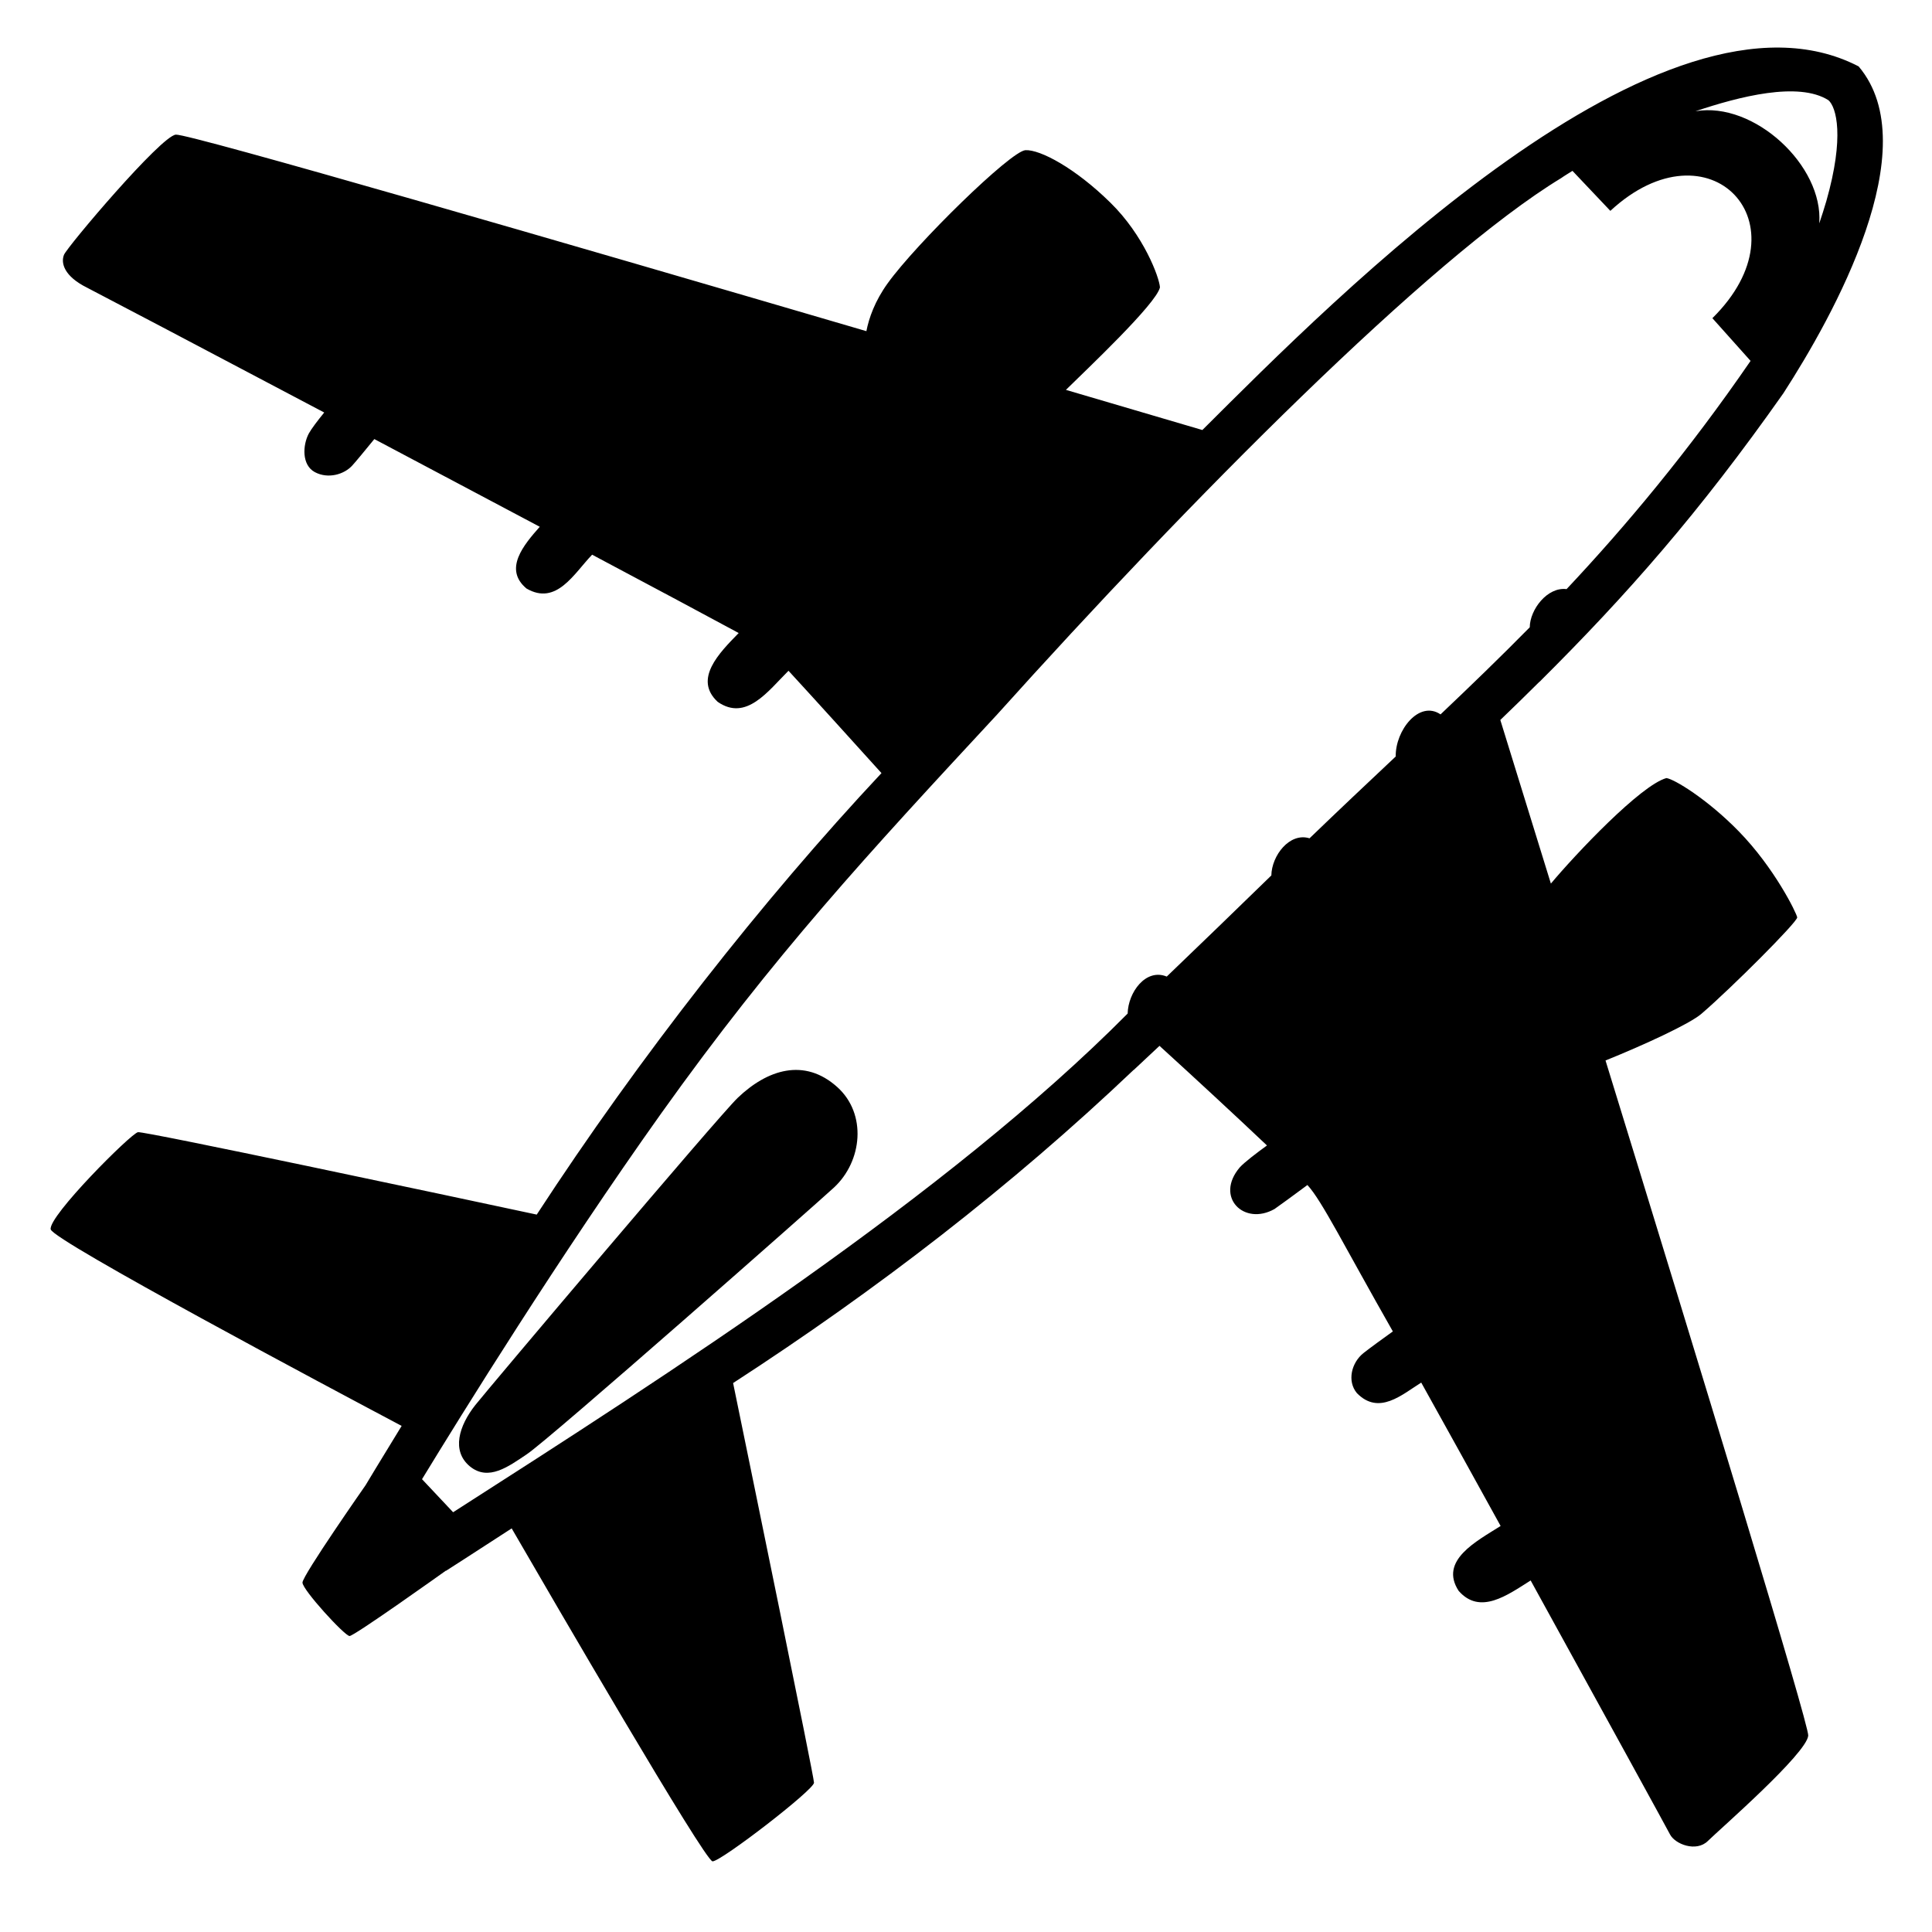 <svg viewBox="0 0 128 128" xmlns="http://www.w3.org/2000/svg">
  <g>
    <path d="M123.14,4.4C110.2-2.3,88.46,19.72,79.66,28.49c-1.25-0.37-4.54-1.34-9.04-2.66c1.36-1.34,5.99-5.7,6.23-6.79 c-0.04-0.66-1.07-3.45-3.29-5.62c-2.33-2.29-4.65-3.52-5.62-3.47c-0.97,0.05-7.24,6.19-9.13,8.82c-0.85,1.18-1.24,2.3-1.41,3.17 C37.78,16.19,12.52,8.85,11.65,8.92C10.67,9,4.46,16.34,4.24,16.88c-0.22,0.54,0,1.42,1.53,2.18c0.59,0.3,7.48,3.92,15.71,8.27 c-0.44,0.54-0.85,1.08-1.02,1.39c-0.41,0.77-0.48,2.09,0.4,2.56c0.88,0.47,1.95,0.15,2.48-0.44c0.23-0.25,0.84-0.99,1.46-1.75 c3.66,1.94,7.44,3.94,10.96,5.81c-1.06,1.2-2.42,2.8-0.88,4.09c1.99,1.16,3.15-1,4.35-2.24c4.15,2.2,7.65,4.08,9.71,5.19 c-1.28,1.31-3.02,3.05-1.39,4.56c1.89,1.31,3.33-0.71,4.69-2.06c1.64,1.78,4.39,4.82,6.16,6.78c-7.88,8.41-16.05,18.83-22.84,29.25 c-5.74-1.23-26.02-5.54-26.42-5.46c-0.47,0.09-5.97,5.59-5.78,6.44c0.17,0.75,18.7,10.61,23.25,13.02 c-1.5,2.44-2.39,3.93-2.39,3.93s-4.18,5.98-4.18,6.45c0,0.48,2.8,3.54,3.12,3.54c0.31,0,6.2-4.2,6.38-4.33l0.01,0.01 c0,0,1.72-1.1,4.35-2.81c2.61,4.51,12.81,22.06,13.31,22.06c0.57,0,6.72-4.74,6.72-5.21c0-0.4-4.17-20.68-5.36-26.48 C58.1,85.45,67,78.59,75.11,70.88v0.01c0,0,1.05-0.98,1.71-1.6c2.24,2.04,5.02,4.61,7.12,6.6c-0.69,0.5-1.49,1.11-1.8,1.45 c-1.68,1.97,0.28,3.9,2.3,2.76c0.32-0.22,1.29-0.93,2.18-1.59c0.96,1.04,2.42,4.01,5.66,9.7c-0.64,0.46-1.47,1.06-1.94,1.43 c-0.8,0.63-1.11,1.86-0.44,2.66c1.46,1.49,2.98,0.1,4.26-0.7c1.67,2.99,3.47,6.26,5.26,9.5c-1.61,1.02-4.09,2.29-2.78,4.3 c1.42,1.62,3.23,0.28,4.77-0.69c4.85,8.81,9.09,16.54,9.23,16.82c0.33,0.65,1.74,1.2,2.51,0.44c0.77-0.76,6.54-5.78,6.65-6.98 c0.06-0.71-7.32-24.89-13.43-44.73c2.55-1.03,5.57-2.42,6.35-3.09c1.96-1.68,6.35-6.07,6.35-6.39c-0.04-0.28-1.51-3.29-3.88-5.71 c-2.08-2.13-4.29-3.47-4.79-3.52c-1.71,0.48-5.99,5.01-7.65,6.99c-1.41-4.56-2.58-8.36-3.35-10.84c0.86-0.83,1.72-1.66,2.58-2.52 c0,0,0.02-0.01,0.03-0.02c5.81-5.78,10.57-11.19,16.14-19.1C121.46,20.94,127.69,9.78,123.14,4.4z M115.98,23.91 c-4.11,5.98-8.27,10.95-12.19,15.12c-1.27-0.16-2.43,1.35-2.44,2.53c-1.97,2-3.93,3.89-5.91,5.77c-1.42-0.96-3,1.06-2.97,2.79 c-1.85,1.74-3.76,3.54-5.71,5.42c-1.32-0.41-2.51,1.15-2.53,2.46c-2.37,2.31-4.67,4.53-6.93,6.7c-1.39-0.57-2.56,1.05-2.59,2.45 C62.75,79.21,44.3,91.04,30.02,100.19L27.96,98c2.58-4.23,9.08-14.73,15.85-24.24c7.49-10.5,13.68-17.18,22.25-26.42 C78.71,33.27,94.71,17.1,103.43,11.8c0.24-0.17,0.5-0.32,0.75-0.48l2.51,2.65c6.53-6.05,13.13,0.83,6.76,7.11L115.98,23.91z M121,13.32c-0.14,0.48-0.3,0.98-0.47,1.48c0.29-3.82-4.32-8.1-8.2-7.43c2.88-0.97,6.83-1.99,8.81-0.73 C121.66,7.1,122.22,9.04,121,13.32z"/>
    <path d="M48.87,72.74c-1.29,1.24-16.53,19.28-17.38,20.35c-1.09,1.38-1.59,3.04-0.36,4.06c1.23,1.01,2.56,0.01,3.77-0.8 c1.52-1.01,19.18-16.59,20.35-17.67c1.88-1.74,2.2-4.88,0.22-6.66C53.29,70.06,50.83,70.86,48.87,72.74z"/>
  </g>
</svg>